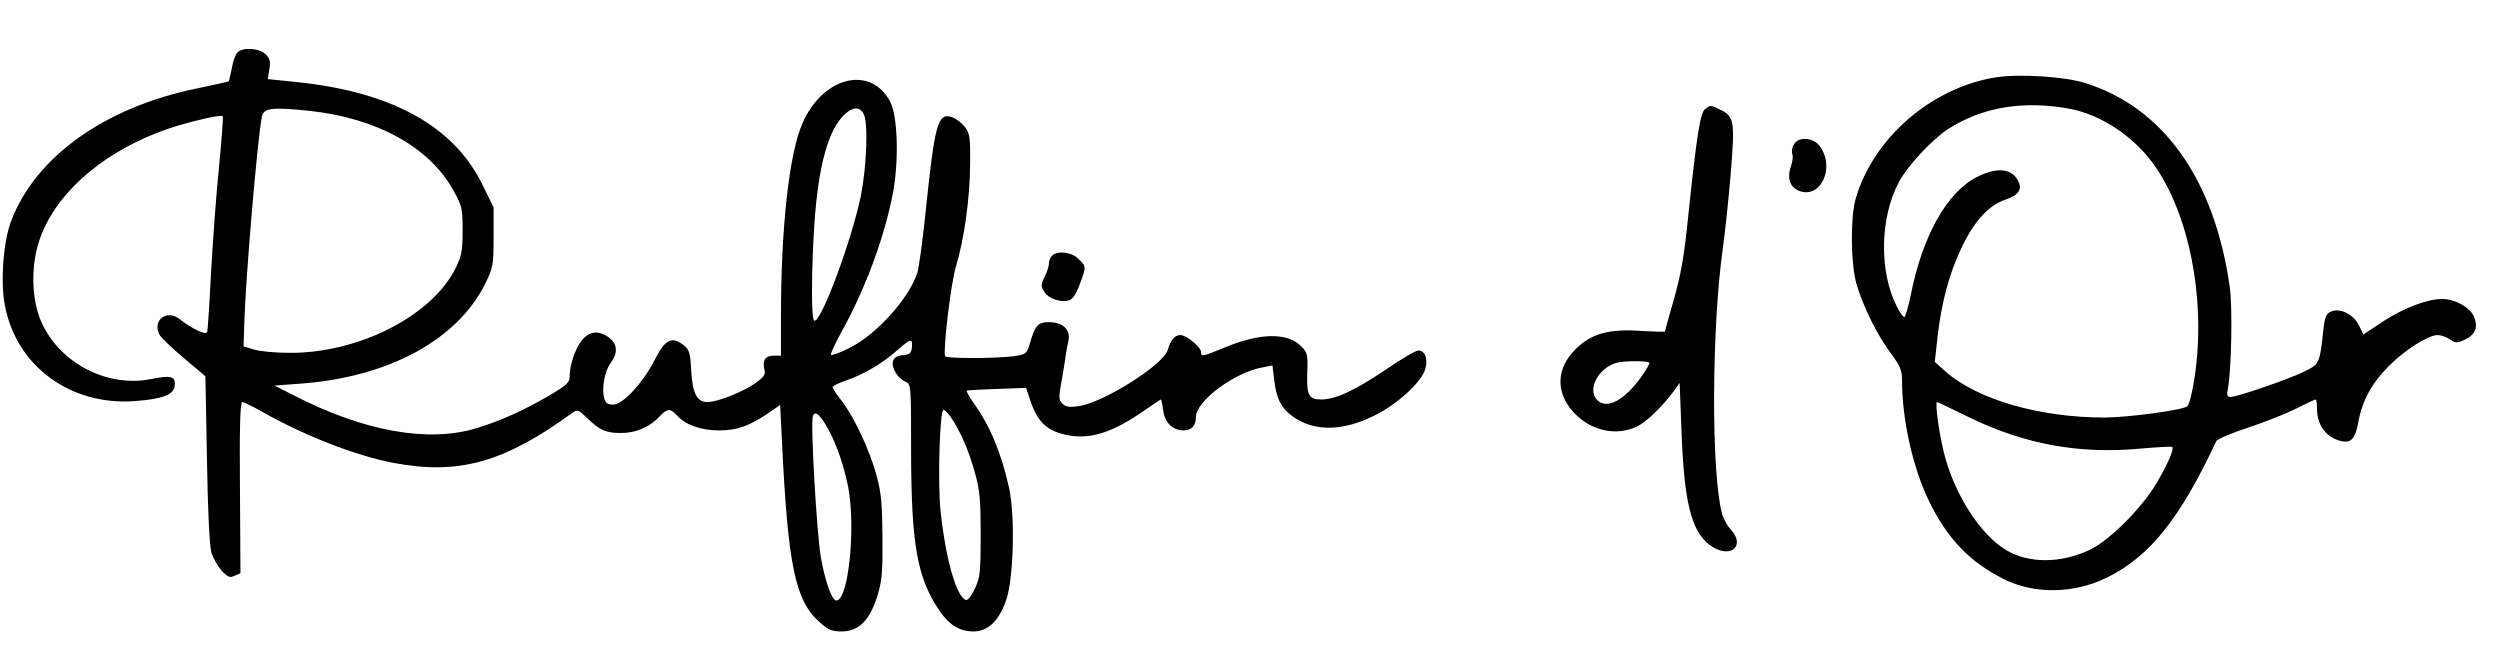 <?xml version="1.0" standalone="no"?>
<!DOCTYPE svg PUBLIC "-//W3C//DTD SVG 20010904//EN"
 "http://www.w3.org/TR/2001/REC-SVG-20010904/DTD/svg10.dtd">
<svg version="1.0" xmlns="http://www.w3.org/2000/svg"
 width="970pt" height="257pt" viewBox="0 0 970 257"
 preserveAspectRatio="xMidYMid meet">

<g transform="translate(0,257) scale(0.1,-0.1)"
fill="#000000" stroke="none">
<path d="M920 2365 c-7 -8 -17 -36 -21 -62 -5 -25 -10 -48 -12 -49 -1 -1 -56
-13 -122 -27 -358 -73 -627 -265 -722 -515 -30 -80 -42 -234 -24 -327 44 -236
256 -391 507 -371 106 8 148 25 152 59 4 37 -14 42 -93 26 -168 -33 -349 60
-422 216 -40 85 -45 216 -12 317 56 176 231 336 467 426 76 30 238 70 246 61
3 -2 -4 -90 -14 -194 -11 -105 -24 -289 -31 -410 -6 -121 -13 -226 -15 -233
-4 -14 -57 11 -106 49 -50 41 -109 -4 -79 -60 6 -11 49 -52 95 -91 l83 -70 6
-322 c3 -196 10 -338 17 -361 6 -21 24 -52 39 -70 24 -26 32 -30 51 -21 l23
10 -2 332 c-2 236 1 332 9 332 6 0 41 -17 78 -38 162 -92 364 -171 509 -198
254 -48 430 2 695 195 17 13 23 11 56 -21 50 -48 72 -58 132 -58 57 0 111 23
149 64 30 32 42 32 67 5 32 -37 93 -59 164 -59 71 0 119 18 194 69 l43 30 7
-142 c23 -478 51 -616 144 -699 35 -32 49 -38 87 -38 66 0 108 41 138 134 19
62 22 91 21 231 -1 131 -5 175 -23 240 -26 97 -85 223 -134 288 -21 26 -37 51
-37 55 0 4 24 16 53 26 70 24 142 67 197 116 53 47 62 49 58 12 -2 -22 -8 -28
-35 -30 -22 -2 -34 -10 -38 -23 -8 -24 17 -66 48 -80 22 -10 22 -12 22 -277 1
-351 23 -481 107 -607 39 -59 80 -85 135 -85 57 0 101 43 128 125 28 86 34
325 10 433 -31 137 -73 239 -138 329 -17 24 -28 45 -26 47 2 2 55 5 117 7
l113 4 18 -53 c28 -82 66 -116 146 -131 87 -16 172 11 293 95 35 24 64 44 66
44 2 0 6 -19 9 -42 6 -47 36 -77 77 -78 34 0 50 17 50 52 0 62 152 175 261
193 l36 7 7 -57 c8 -70 26 -107 68 -138 81 -61 191 -62 313 -3 92 43 190 132
205 184 11 40 -1 72 -27 72 -10 0 -68 -34 -129 -76 -119 -80 -193 -114 -248
-114 -48 0 -57 17 -54 103 3 68 1 78 -21 101 -54 57 -162 56 -306 -5 -80 -33
-85 -34 -85 -15 0 19 -57 66 -80 66 -22 0 -39 -20 -49 -57 -15 -57 -247 -204
-346 -219 -36 -5 -50 -3 -63 10 -14 14 -15 24 -4 83 7 38 14 82 16 98 2 17 7
44 11 61 10 44 -20 74 -75 74 -43 0 -54 -12 -75 -85 -12 -38 -14 -40 -61 -47
-69 -9 -262 -10 -267 0 -9 18 22 284 42 348 32 106 54 264 55 396 1 104 -1
119 -20 145 -12 15 -33 32 -49 38 -57 20 -68 -21 -105 -380 -11 -104 -25 -205
-31 -224 -33 -100 -160 -241 -265 -292 -35 -18 -67 -29 -70 -26 -3 3 17 46 44
95 92 167 165 366 197 536 23 124 18 296 -11 351 -75 143 -260 99 -340 -82
-52 -117 -84 -404 -84 -753 l0 -150 -29 0 c-32 0 -44 -19 -35 -55 5 -19 -2
-28 -40 -55 -49 -33 -144 -70 -181 -70 -41 0 -58 33 -63 120 -4 72 -7 83 -30
101 -45 35 -71 23 -110 -54 -47 -92 -125 -177 -163 -177 -22 0 -30 6 -35 26
-10 39 2 104 25 135 29 39 27 73 -5 98 -40 31 -78 27 -108 -11 -26 -35 -46
-96 -46 -140 0 -22 -12 -33 -78 -72 -99 -58 -188 -98 -282 -127 -188 -58 -440
-13 -714 129 l-71 36 95 7 c345 24 614 169 723 389 30 62 32 71 32 180 l0 115
-43 88 c-110 226 -349 359 -715 398 l-118 12 6 38 c5 30 2 42 -14 58 -25 25
-92 29 -111 6z m280 -225 c263 -28 469 -142 561 -312 32 -58 34 -69 34 -153 0
-78 -4 -98 -27 -145 -92 -186 -377 -331 -646 -329 -53 0 -115 6 -137 13 l-40
12 3 94 c5 170 51 714 68 797 7 34 38 38 184 23z m2151 -12 c18 -34 12 -202
-11 -319 -37 -177 -157 -498 -181 -483 -12 7 -11 194 1 379 16 225 54 362 117
421 32 30 59 31 74 2z m337 -1175 c37 -53 71 -131 94 -215 20 -70 23 -107 23
-243 0 -144 -2 -165 -22 -208 -13 -28 -28 -47 -35 -45 -37 11 -79 159 -99 348
-11 110 -3 390 12 390 4 0 16 -12 27 -27z m-474 -49 c31 -56 61 -142 77 -224
30 -158 1 -440 -46 -440 -17 0 -44 75 -60 168 -16 89 -41 523 -31 548 8 22 28
6 60 -52z"/>
<path d="M7745 2270 c-251 -39 -480 -238 -546 -475 -20 -73 -18 -255 5 -330
27 -88 79 -194 131 -264 39 -52 45 -68 45 -109 0 -151 42 -338 105 -467 70
-144 158 -236 288 -301 119 -61 276 -58 404 6 166 83 282 229 422 528 3 8 58
31 121 52 64 21 148 54 188 74 39 20 74 36 77 36 3 0 5 -16 5 -35 0 -63 33
-109 88 -125 44 -12 60 5 73 75 15 82 52 149 118 215 61 62 153 120 189 120
12 0 34 -7 48 -17 23 -15 28 -15 59 0 40 19 51 48 34 88 -14 36 -74 69 -123
69 -59 0 -152 -36 -231 -88 l-75 -50 -17 35 c-20 43 -74 70 -109 54 -18 -8
-24 -21 -29 -68 -15 -136 -15 -135 -75 -165 -62 -30 -259 -98 -285 -98 -14 0
-16 6 -11 31 14 73 19 317 7 399 -60 417 -259 695 -564 789 -80 24 -251 35
-342 21z m285 -122 c118 -22 241 -102 320 -207 143 -191 211 -533 165 -836 -8
-55 -21 -105 -28 -111 -14 -15 -232 -44 -322 -44 -252 0 -494 70 -617 179
l-41 37 11 100 c16 134 44 239 91 339 49 105 106 168 171 190 53 18 68 41 50
74 -25 48 -82 53 -158 15 -117 -58 -213 -229 -258 -458 -10 -47 -21 -86 -25
-86 -5 0 -18 18 -29 40 -70 137 -66 346 8 484 34 64 129 165 190 205 134 86
293 112 472 79z m-388 -1198 c214 -104 424 -142 658 -121 68 6 125 9 128 7 8
-8 -15 -63 -59 -138 -56 -97 -185 -226 -262 -262 -112 -52 -234 -53 -322 -1
-101 59 -204 220 -243 380 -19 78 -35 195 -26 195 2 0 59 -27 126 -60z"/>
<path d="M6616 2147 c-19 -14 -33 -103 -66 -418 -15 -152 -28 -224 -55 -319
-19 -67 -35 -124 -35 -126 0 -2 -42 -1 -93 2 -124 9 -194 -11 -253 -70 -75
-74 -79 -165 -12 -242 67 -76 171 -99 253 -57 39 21 97 78 141 138 l21 29 7
-182 c10 -280 38 -392 109 -446 76 -58 144 -7 82 60 -14 15 -29 43 -34 63 -42
160 -40 721 4 1031 8 58 22 186 30 285 17 203 14 224 -40 249 -40 19 -37 19
-59 3z m-216 -985 c0 -5 -14 -29 -31 -53 -64 -90 -132 -128 -170 -93 -44 40 2
128 76 147 34 8 125 7 125 -1z"/>
<path d="M6960 2009 c-7 -11 -9 -28 -6 -36 4 -9 1 -30 -5 -48 -16 -45 -5 -80
30 -95 86 -35 144 93 80 175 -26 33 -83 35 -99 4z"/>
<path d="M4082 1578 c-7 -7 -12 -20 -12 -30 0 -9 -7 -33 -17 -52 -15 -32 -15
-37 0 -60 17 -26 64 -41 96 -31 13 4 28 27 40 61 26 69 26 70 -4 99 -26 27
-82 34 -103 13z"/>
</g>
</svg>
